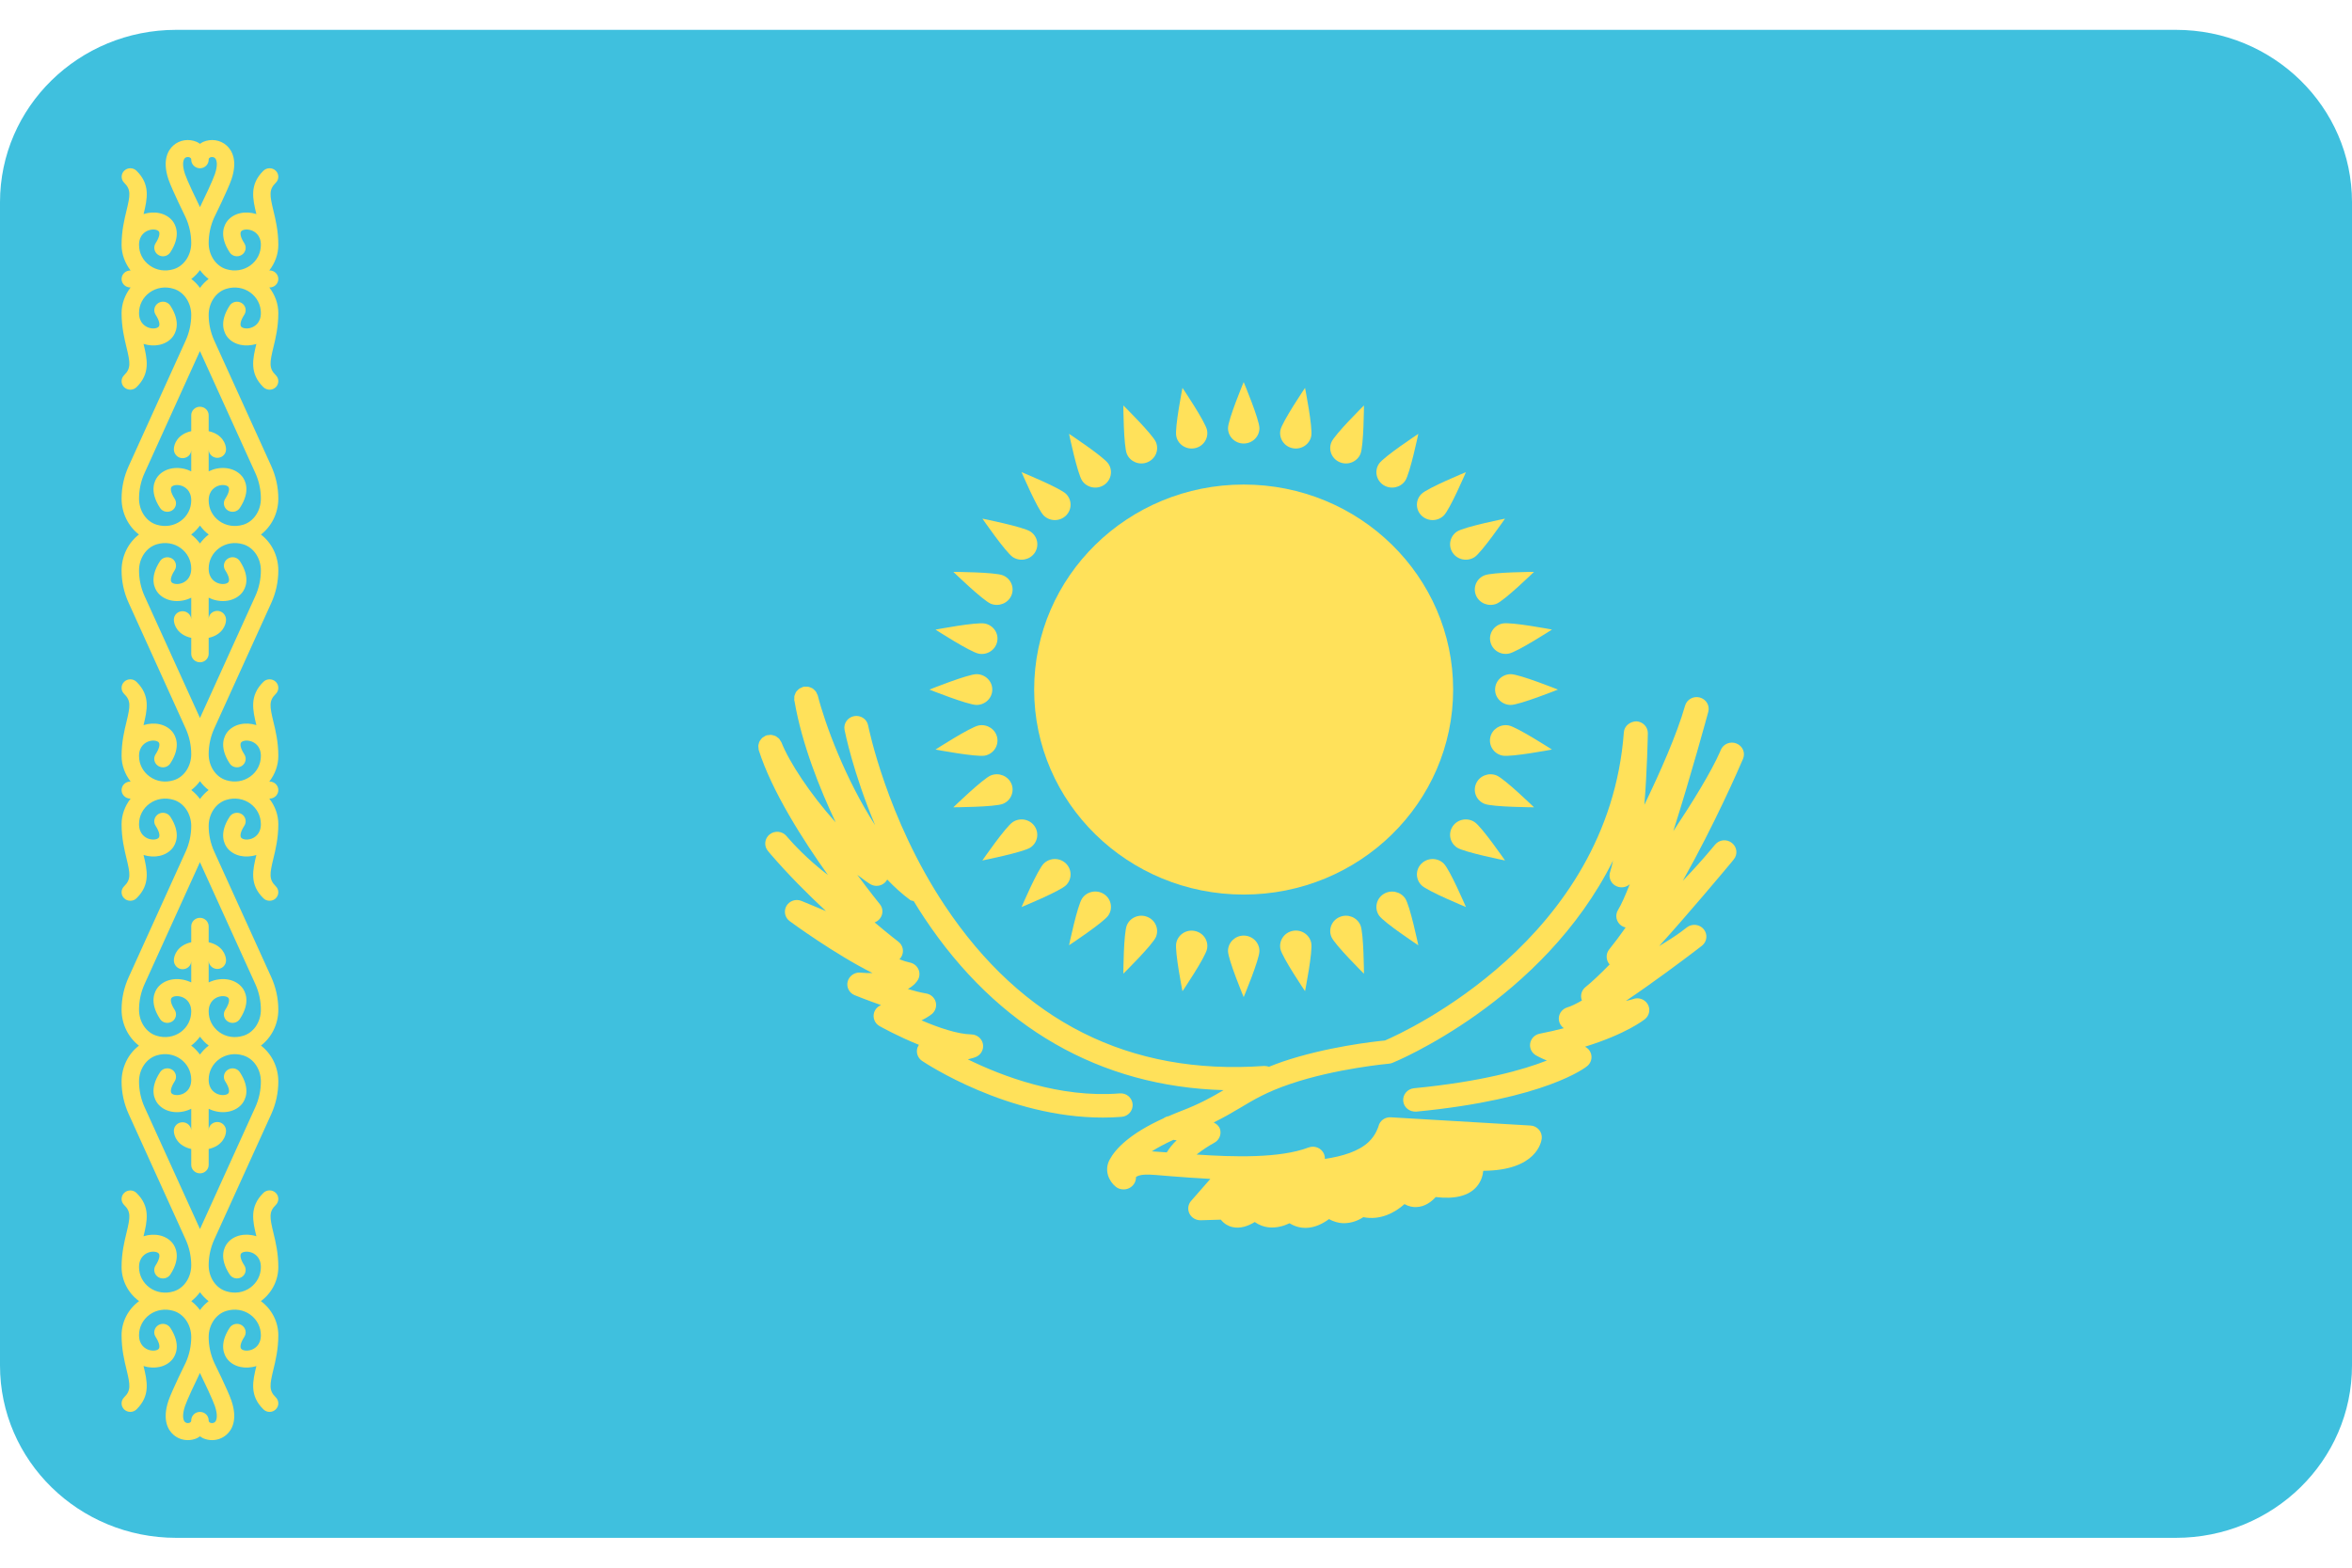 <svg width="36" height="24" viewBox="0 0 36 24" fill="none" xmlns="http://www.w3.org/2000/svg">
<path d="M33.304 0.457H2.696C1.207 0.457 0 1.638 0 3.096V20.904C0 22.361 1.207 23.543 2.696 23.543H33.304C34.793 23.543 36 22.362 36 20.904V3.096C36 1.638 34.793 0.457 33.304 0.457Z" fill="#3FC0DE"/>
<path d="M4.184 3.221C4.128 2.989 4.114 2.903 4.221 2.798C4.273 2.747 4.273 2.665 4.221 2.614C4.169 2.563 4.084 2.563 4.032 2.614C3.816 2.825 3.868 3.045 3.924 3.277C3.753 3.223 3.577 3.263 3.482 3.38C3.435 3.438 3.344 3.602 3.515 3.863C3.554 3.924 3.636 3.941 3.699 3.903C3.761 3.864 3.779 3.784 3.739 3.723C3.675 3.625 3.673 3.564 3.691 3.542C3.712 3.516 3.778 3.502 3.846 3.526C3.89 3.541 3.993 3.592 3.993 3.749C3.993 3.875 3.934 3.99 3.831 4.064C3.727 4.139 3.593 4.16 3.464 4.121C3.305 4.073 3.194 3.909 3.194 3.721C3.194 3.587 3.223 3.451 3.277 3.333C3.286 3.315 3.489 2.902 3.542 2.748C3.646 2.444 3.54 2.291 3.468 2.227C3.372 2.141 3.231 2.12 3.11 2.172C3.092 2.18 3.077 2.191 3.061 2.202C3.045 2.191 3.029 2.18 3.011 2.172C2.89 2.12 2.749 2.141 2.653 2.227C2.581 2.291 2.476 2.444 2.579 2.748C2.632 2.902 2.835 3.315 2.842 3.329C2.898 3.452 2.927 3.587 2.927 3.721C2.927 3.909 2.816 4.073 2.657 4.121C2.527 4.16 2.394 4.139 2.291 4.064C2.187 3.99 2.128 3.875 2.128 3.749C2.128 3.593 2.231 3.541 2.275 3.526C2.344 3.502 2.409 3.516 2.43 3.542C2.448 3.564 2.446 3.625 2.382 3.723C2.343 3.784 2.361 3.864 2.423 3.903C2.485 3.942 2.567 3.924 2.607 3.863C2.777 3.602 2.686 3.438 2.639 3.38C2.544 3.263 2.368 3.223 2.198 3.277C2.254 3.045 2.305 2.825 2.089 2.614C2.037 2.563 1.953 2.563 1.901 2.614C1.849 2.665 1.849 2.747 1.901 2.798C2.007 2.903 1.993 2.989 1.937 3.221C1.903 3.361 1.861 3.535 1.861 3.749C1.861 3.892 1.913 4.028 1.999 4.141H1.995C1.921 4.141 1.861 4.199 1.861 4.271C1.861 4.343 1.921 4.401 1.995 4.401H1.999C1.913 4.513 1.861 4.65 1.861 4.793C1.861 5.007 1.903 5.181 1.937 5.321C1.993 5.553 2.007 5.639 1.9 5.744C1.848 5.795 1.848 5.877 1.9 5.928C1.927 5.953 1.961 5.966 1.995 5.966C2.029 5.966 2.063 5.953 2.089 5.928C2.305 5.716 2.253 5.497 2.197 5.265C2.368 5.319 2.544 5.279 2.639 5.162C2.686 5.104 2.777 4.94 2.607 4.679C2.567 4.618 2.485 4.6 2.423 4.639C2.361 4.678 2.343 4.758 2.382 4.819C2.446 4.917 2.448 4.978 2.43 5C2.409 5.026 2.344 5.04 2.275 5.016C2.231 5.001 2.128 4.949 2.128 4.792C2.128 4.667 2.187 4.552 2.29 4.478C2.394 4.403 2.528 4.381 2.657 4.421C2.816 4.469 2.927 4.633 2.927 4.821C2.927 4.955 2.898 5.09 2.842 5.213L1.97 7.135C1.898 7.293 1.861 7.461 1.861 7.633C1.861 7.856 1.965 8.059 2.127 8.183C1.965 8.307 1.861 8.51 1.861 8.733C1.861 8.906 1.898 9.074 1.97 9.231L2.842 11.153C2.898 11.276 2.927 11.411 2.927 11.546C2.927 11.733 2.816 11.898 2.657 11.945C2.527 11.985 2.394 11.964 2.29 11.888C2.187 11.814 2.128 11.699 2.128 11.574C2.128 11.417 2.231 11.365 2.275 11.35C2.344 11.326 2.409 11.34 2.43 11.366C2.448 11.388 2.446 11.449 2.382 11.547C2.342 11.608 2.36 11.688 2.423 11.727C2.485 11.766 2.567 11.748 2.607 11.687C2.777 11.426 2.686 11.263 2.639 11.204C2.544 11.087 2.368 11.047 2.197 11.101C2.253 10.869 2.305 10.65 2.089 10.438C2.037 10.387 1.952 10.387 1.9 10.438C1.848 10.489 1.848 10.572 1.9 10.623C2.007 10.727 1.993 10.813 1.937 11.046C1.903 11.185 1.861 11.359 1.861 11.573C1.861 11.716 1.913 11.853 1.999 11.965H1.995C1.921 11.965 1.861 12.023 1.861 12.095C1.861 12.167 1.921 12.226 1.995 12.226H1.999C1.913 12.338 1.861 12.474 1.861 12.617C1.861 12.831 1.903 13.005 1.937 13.145C1.993 13.378 2.007 13.463 1.9 13.568C1.848 13.619 1.848 13.701 1.9 13.752C1.926 13.778 1.961 13.79 1.995 13.79C2.029 13.79 2.063 13.778 2.089 13.752C2.305 13.541 2.253 13.321 2.197 13.089C2.368 13.143 2.544 13.103 2.639 12.986C2.686 12.928 2.777 12.764 2.607 12.503C2.567 12.443 2.485 12.425 2.423 12.463C2.361 12.502 2.342 12.583 2.382 12.643C2.446 12.742 2.448 12.802 2.43 12.824C2.409 12.851 2.344 12.864 2.275 12.841C2.231 12.826 2.128 12.774 2.128 12.617C2.128 12.491 2.187 12.377 2.29 12.302C2.394 12.227 2.528 12.206 2.657 12.245C2.816 12.293 2.927 12.457 2.927 12.645C2.927 12.779 2.898 12.915 2.842 13.037L1.97 14.959C1.898 15.117 1.861 15.285 1.861 15.458C1.861 15.68 1.965 15.884 2.127 16.008C1.965 16.131 1.861 16.335 1.861 16.557C1.861 16.73 1.898 16.898 1.97 17.056L2.842 18.977C2.898 19.1 2.927 19.236 2.927 19.37C2.927 19.558 2.816 19.722 2.657 19.77C2.527 19.809 2.394 19.788 2.29 19.713C2.187 19.638 2.128 19.523 2.128 19.398C2.128 19.241 2.231 19.189 2.275 19.174C2.344 19.151 2.409 19.164 2.43 19.191C2.448 19.213 2.446 19.273 2.382 19.372C2.342 19.432 2.36 19.513 2.423 19.552C2.485 19.59 2.567 19.573 2.607 19.512C2.777 19.251 2.686 19.087 2.639 19.029C2.544 18.912 2.368 18.872 2.197 18.926C2.253 18.694 2.305 18.474 2.089 18.263C2.037 18.212 1.952 18.212 1.9 18.263C1.848 18.314 1.848 18.396 1.9 18.447C2.007 18.551 1.993 18.637 1.937 18.87C1.903 19.009 1.861 19.183 1.861 19.398C1.861 19.602 1.961 19.797 2.129 19.919C1.961 20.042 1.861 20.237 1.861 20.441C1.861 20.656 1.903 20.83 1.937 20.969C1.993 21.202 2.007 21.288 1.9 21.392C1.848 21.443 1.848 21.526 1.9 21.577C1.926 21.602 1.961 21.615 1.995 21.615C2.029 21.615 2.063 21.602 2.089 21.577C2.305 21.365 2.253 21.145 2.197 20.913C2.368 20.967 2.544 20.927 2.639 20.81C2.686 20.752 2.777 20.589 2.607 20.328C2.567 20.267 2.485 20.249 2.423 20.287C2.361 20.326 2.342 20.407 2.382 20.467C2.446 20.566 2.448 20.626 2.43 20.649C2.409 20.675 2.344 20.688 2.275 20.665C2.231 20.65 2.128 20.598 2.128 20.441C2.128 20.316 2.187 20.201 2.29 20.126C2.394 20.051 2.528 20.03 2.657 20.069C2.816 20.117 2.927 20.281 2.927 20.469C2.927 20.603 2.898 20.739 2.844 20.858C2.835 20.875 2.632 21.288 2.579 21.442C2.476 21.747 2.581 21.9 2.653 21.963C2.714 22.018 2.794 22.047 2.875 22.047C2.921 22.047 2.967 22.038 3.011 22.019C3.029 22.011 3.045 21.999 3.061 21.989C3.077 21.999 3.092 22.011 3.11 22.019C3.154 22.038 3.201 22.047 3.246 22.047C3.327 22.047 3.407 22.018 3.468 21.963C3.54 21.9 3.646 21.747 3.542 21.442C3.489 21.288 3.286 20.875 3.279 20.862C3.223 20.739 3.194 20.603 3.194 20.469C3.194 20.281 3.305 20.117 3.464 20.069C3.594 20.03 3.727 20.051 3.831 20.126C3.934 20.201 3.993 20.316 3.993 20.441C3.993 20.598 3.89 20.65 3.846 20.665C3.778 20.688 3.712 20.675 3.691 20.648C3.673 20.626 3.675 20.566 3.739 20.467C3.779 20.407 3.761 20.326 3.699 20.287C3.636 20.249 3.554 20.267 3.515 20.327C3.344 20.588 3.435 20.752 3.482 20.81C3.577 20.927 3.753 20.967 3.924 20.913C3.868 21.145 3.816 21.365 4.032 21.576C4.058 21.602 4.092 21.615 4.127 21.615C4.161 21.615 4.195 21.602 4.221 21.576C4.273 21.526 4.273 21.443 4.221 21.392C4.114 21.288 4.128 21.202 4.184 20.969C4.218 20.829 4.26 20.655 4.26 20.441C4.26 20.237 4.16 20.042 3.993 19.919C4.16 19.797 4.26 19.602 4.26 19.398C4.26 19.183 4.218 19.009 4.184 18.87C4.128 18.637 4.114 18.551 4.221 18.447C4.273 18.396 4.273 18.313 4.221 18.262C4.169 18.211 4.084 18.211 4.032 18.262C3.816 18.474 3.868 18.693 3.924 18.926C3.754 18.871 3.577 18.911 3.482 19.029C3.435 19.087 3.344 19.25 3.515 19.511C3.554 19.572 3.636 19.59 3.699 19.551C3.761 19.513 3.779 19.432 3.739 19.371C3.675 19.273 3.673 19.212 3.691 19.19C3.712 19.164 3.778 19.151 3.846 19.174C3.89 19.189 3.993 19.241 3.993 19.398C3.993 19.523 3.934 19.638 3.831 19.713C3.727 19.788 3.594 19.809 3.465 19.769C3.305 19.722 3.194 19.558 3.194 19.37C3.194 19.236 3.223 19.1 3.279 18.977L4.152 17.056C4.223 16.898 4.26 16.73 4.26 16.557C4.26 16.334 4.156 16.131 3.994 16.007C4.156 15.883 4.26 15.68 4.26 15.458C4.26 15.285 4.223 15.117 4.152 14.959L3.279 13.037C3.223 12.915 3.194 12.779 3.194 12.645C3.194 12.457 3.305 12.293 3.465 12.245C3.594 12.206 3.727 12.227 3.831 12.302C3.934 12.377 3.993 12.491 3.993 12.617C3.993 12.774 3.89 12.826 3.846 12.841C3.778 12.864 3.712 12.851 3.691 12.824C3.673 12.802 3.675 12.742 3.739 12.643C3.779 12.583 3.761 12.502 3.699 12.463C3.636 12.425 3.554 12.443 3.515 12.503C3.344 12.764 3.435 12.928 3.482 12.986C3.577 13.103 3.754 13.143 3.924 13.089C3.868 13.321 3.816 13.541 4.032 13.752C4.058 13.778 4.092 13.79 4.127 13.79C4.161 13.79 4.195 13.778 4.221 13.752C4.273 13.701 4.273 13.619 4.221 13.568C4.114 13.463 4.128 13.378 4.184 13.145C4.218 13.005 4.26 12.831 4.26 12.617C4.26 12.474 4.209 12.338 4.122 12.226H4.127C4.2 12.226 4.26 12.167 4.26 12.095C4.26 12.023 4.2 11.965 4.127 11.965H4.122C4.209 11.853 4.26 11.716 4.26 11.573C4.26 11.359 4.218 11.185 4.184 11.046C4.128 10.813 4.114 10.727 4.221 10.623C4.273 10.572 4.273 10.489 4.221 10.438C4.169 10.387 4.084 10.387 4.032 10.438C3.816 10.65 3.868 10.869 3.924 11.101C3.754 11.047 3.577 11.087 3.482 11.204C3.435 11.262 3.345 11.426 3.515 11.687C3.554 11.748 3.636 11.765 3.699 11.727C3.761 11.688 3.779 11.608 3.739 11.547C3.675 11.449 3.673 11.388 3.691 11.366C3.712 11.34 3.778 11.326 3.846 11.35C3.891 11.365 3.993 11.417 3.993 11.574C3.993 11.699 3.934 11.814 3.831 11.888C3.727 11.963 3.594 11.984 3.465 11.945C3.305 11.898 3.194 11.733 3.194 11.546C3.194 11.411 3.223 11.276 3.279 11.153L4.152 9.231C4.223 9.074 4.26 8.906 4.26 8.733C4.26 8.51 4.156 8.307 3.994 8.183C4.156 8.059 4.26 7.856 4.26 7.633C4.26 7.46 4.223 7.293 4.152 7.135L3.279 5.213C3.223 5.09 3.194 4.955 3.194 4.821C3.194 4.633 3.305 4.469 3.465 4.421C3.594 4.382 3.728 4.403 3.831 4.478C3.934 4.552 3.993 4.667 3.993 4.792C3.993 4.949 3.891 5.001 3.846 5.016C3.778 5.04 3.712 5.026 3.691 5C3.673 4.978 3.675 4.917 3.739 4.819C3.779 4.758 3.761 4.678 3.699 4.639C3.636 4.601 3.554 4.618 3.515 4.679C3.345 4.94 3.435 5.103 3.482 5.162C3.577 5.279 3.754 5.319 3.924 5.265C3.868 5.497 3.816 5.716 4.032 5.928C4.058 5.953 4.093 5.966 4.127 5.966C4.161 5.966 4.195 5.953 4.221 5.928C4.273 5.877 4.273 5.794 4.221 5.744C4.114 5.639 4.128 5.553 4.184 5.32C4.218 5.181 4.26 5.007 4.26 4.792C4.26 4.65 4.209 4.513 4.122 4.401H4.127C4.2 4.401 4.26 4.343 4.26 4.271C4.26 4.199 4.2 4.14 4.127 4.14H4.122C4.209 4.028 4.26 3.892 4.26 3.749C4.26 3.535 4.218 3.361 4.184 3.221ZM2.832 2.666C2.785 2.526 2.801 2.447 2.832 2.419C2.853 2.401 2.884 2.401 2.903 2.41C2.927 2.42 2.927 2.437 2.927 2.445C2.927 2.517 2.987 2.576 3.061 2.576C3.134 2.576 3.194 2.517 3.194 2.445C3.194 2.437 3.194 2.421 3.218 2.41C3.237 2.401 3.268 2.401 3.289 2.419C3.32 2.447 3.337 2.526 3.289 2.666C3.255 2.766 3.13 3.029 3.061 3.171C2.993 3.032 2.867 2.767 2.832 2.666ZM3.061 8.046C3.099 8.097 3.142 8.145 3.195 8.183C3.142 8.222 3.099 8.269 3.061 8.32C3.022 8.269 2.979 8.222 2.926 8.183C2.979 8.144 3.022 8.097 3.061 8.046ZM3.061 15.871C3.099 15.921 3.142 15.969 3.195 16.007C3.142 16.046 3.099 16.093 3.061 16.144C3.022 16.093 2.979 16.046 2.926 16.007C2.979 15.969 3.022 15.922 3.061 15.871ZM3.289 21.525C3.336 21.664 3.32 21.743 3.289 21.771C3.268 21.79 3.237 21.789 3.218 21.781C3.194 21.77 3.194 21.754 3.194 21.745C3.194 21.673 3.134 21.615 3.061 21.615C2.987 21.615 2.927 21.673 2.927 21.745C2.927 21.753 2.927 21.77 2.903 21.781C2.884 21.789 2.853 21.79 2.832 21.771C2.801 21.743 2.785 21.664 2.832 21.525C2.866 21.424 2.991 21.162 3.06 21.019C3.128 21.158 3.254 21.424 3.289 21.525ZM3.193 19.92C3.143 19.958 3.098 20.004 3.061 20.056C3.023 20.004 2.978 19.958 2.928 19.92C2.978 19.881 3.023 19.835 3.061 19.783C3.098 19.835 3.143 19.881 3.193 19.92ZM3.908 16.95L3.061 18.816L2.213 16.95C2.157 16.827 2.128 16.691 2.128 16.557C2.128 16.369 2.239 16.205 2.399 16.157C2.528 16.118 2.662 16.139 2.765 16.214C2.868 16.289 2.927 16.404 2.927 16.529C2.927 16.686 2.824 16.738 2.78 16.753C2.712 16.776 2.646 16.763 2.625 16.737C2.607 16.715 2.609 16.654 2.673 16.555C2.713 16.495 2.695 16.414 2.633 16.375C2.57 16.337 2.488 16.355 2.449 16.416C2.278 16.677 2.369 16.84 2.416 16.898C2.513 17.018 2.694 17.059 2.868 16.999C2.887 16.992 2.908 16.984 2.927 16.974V17.304L2.927 17.304C2.923 17.235 2.865 17.181 2.794 17.181C2.72 17.181 2.661 17.239 2.661 17.311C2.661 17.397 2.722 17.544 2.927 17.59V17.833C2.927 17.905 2.987 17.963 3.061 17.963C3.134 17.963 3.194 17.905 3.194 17.833V17.59C3.399 17.544 3.46 17.397 3.46 17.311C3.46 17.239 3.401 17.177 3.327 17.177C3.254 17.177 3.194 17.231 3.194 17.303C3.194 17.303 3.194 17.303 3.194 17.304V16.974C3.214 16.984 3.234 16.993 3.253 16.999C3.427 17.059 3.608 17.018 3.705 16.899C3.752 16.84 3.843 16.677 3.672 16.416C3.633 16.355 3.551 16.337 3.489 16.376C3.426 16.414 3.408 16.495 3.448 16.556C3.512 16.654 3.514 16.715 3.496 16.737C3.475 16.763 3.409 16.776 3.341 16.753C3.297 16.738 3.194 16.686 3.194 16.529C3.194 16.404 3.253 16.289 3.356 16.214C3.46 16.14 3.594 16.118 3.723 16.158C3.882 16.205 3.993 16.369 3.993 16.557C3.993 16.691 3.964 16.827 3.908 16.95ZM3.908 15.065C3.964 15.188 3.993 15.324 3.993 15.458C3.993 15.646 3.882 15.81 3.723 15.857C3.593 15.897 3.459 15.876 3.356 15.801C3.253 15.726 3.194 15.611 3.194 15.486C3.194 15.329 3.297 15.277 3.341 15.262C3.409 15.239 3.475 15.252 3.496 15.278C3.514 15.3 3.512 15.361 3.448 15.459C3.408 15.52 3.426 15.601 3.488 15.639C3.551 15.678 3.633 15.66 3.672 15.599C3.843 15.338 3.752 15.175 3.705 15.117C3.608 14.997 3.427 14.957 3.253 15.016C3.234 15.022 3.214 15.031 3.194 15.04V14.711L3.194 14.711C3.198 14.78 3.256 14.834 3.327 14.834C3.401 14.834 3.46 14.775 3.46 14.703C3.46 14.618 3.399 14.471 3.194 14.425V14.182C3.194 14.11 3.134 14.051 3.06 14.051C2.987 14.051 2.927 14.11 2.927 14.182V14.425C2.722 14.471 2.661 14.618 2.661 14.703C2.661 14.775 2.72 14.838 2.794 14.838C2.867 14.838 2.927 14.784 2.927 14.712C2.927 14.712 2.927 14.711 2.927 14.711L2.927 15.04C2.907 15.031 2.887 15.022 2.868 15.016C2.694 14.957 2.513 14.997 2.416 15.116C2.369 15.175 2.278 15.338 2.449 15.599C2.488 15.66 2.57 15.678 2.633 15.639C2.695 15.601 2.713 15.52 2.673 15.459C2.609 15.361 2.607 15.3 2.625 15.278C2.646 15.252 2.711 15.239 2.78 15.262C2.824 15.277 2.927 15.329 2.927 15.486C2.927 15.611 2.868 15.726 2.765 15.801C2.661 15.875 2.528 15.897 2.398 15.857C2.239 15.81 2.128 15.645 2.128 15.458C2.128 15.323 2.157 15.188 2.213 15.065L3.06 13.199L3.908 15.065ZM3.193 12.095C3.143 12.134 3.098 12.18 3.061 12.232C3.023 12.18 2.978 12.134 2.928 12.095C2.978 12.057 3.023 12.011 3.061 11.959C3.098 12.011 3.143 12.057 3.193 12.095ZM3.908 9.126L3.061 10.992L2.213 9.126C2.157 9.003 2.128 8.867 2.128 8.733C2.128 8.545 2.239 8.381 2.399 8.333C2.528 8.294 2.662 8.315 2.765 8.39C2.868 8.465 2.927 8.579 2.927 8.705C2.927 8.862 2.824 8.914 2.78 8.929C2.712 8.952 2.646 8.939 2.625 8.912C2.607 8.89 2.609 8.83 2.673 8.731C2.713 8.671 2.695 8.59 2.633 8.551C2.57 8.513 2.488 8.531 2.449 8.591C2.278 8.852 2.369 9.016 2.416 9.074C2.513 9.193 2.694 9.234 2.868 9.175C2.887 9.168 2.908 9.16 2.927 9.15V9.48L2.927 9.479C2.923 9.411 2.865 9.357 2.794 9.357C2.72 9.357 2.661 9.415 2.661 9.487C2.661 9.572 2.722 9.72 2.927 9.765V10.009C2.927 10.081 2.987 10.139 3.061 10.139C3.134 10.139 3.194 10.081 3.194 10.009V9.765C3.399 9.72 3.46 9.572 3.46 9.487C3.46 9.415 3.401 9.352 3.327 9.352C3.254 9.352 3.194 9.406 3.194 9.478C3.194 9.479 3.194 9.479 3.194 9.479L3.194 9.15C3.214 9.16 3.234 9.168 3.253 9.175C3.427 9.234 3.608 9.193 3.705 9.074C3.752 9.016 3.843 8.852 3.672 8.591C3.633 8.53 3.551 8.512 3.489 8.551C3.426 8.59 3.408 8.671 3.448 8.731C3.512 8.83 3.514 8.89 3.496 8.912C3.475 8.939 3.409 8.952 3.341 8.929C3.297 8.914 3.194 8.862 3.194 8.705C3.194 8.579 3.253 8.465 3.356 8.39C3.46 8.315 3.594 8.294 3.723 8.333C3.882 8.381 3.993 8.545 3.993 8.733C3.993 8.867 3.964 9.003 3.908 9.126ZM3.908 7.241C3.964 7.363 3.993 7.499 3.993 7.633C3.993 7.821 3.882 7.985 3.723 8.033C3.593 8.072 3.459 8.051 3.356 7.976C3.253 7.902 3.194 7.787 3.194 7.661C3.194 7.504 3.297 7.453 3.341 7.437C3.409 7.414 3.475 7.428 3.496 7.454C3.514 7.476 3.512 7.537 3.448 7.635C3.408 7.696 3.426 7.776 3.488 7.815C3.551 7.853 3.633 7.836 3.672 7.775C3.843 7.514 3.752 7.35 3.705 7.292C3.608 7.173 3.427 7.132 3.253 7.191C3.234 7.198 3.214 7.206 3.194 7.216V6.886L3.194 6.887C3.198 6.955 3.256 7.009 3.327 7.009C3.401 7.009 3.46 6.951 3.46 6.879C3.46 6.794 3.399 6.646 3.194 6.601V6.357C3.194 6.285 3.134 6.227 3.06 6.227C2.987 6.227 2.927 6.285 2.927 6.357V6.601C2.722 6.646 2.661 6.794 2.661 6.879C2.661 6.951 2.72 7.014 2.794 7.014C2.867 7.014 2.927 6.96 2.927 6.888C2.927 6.887 2.927 6.887 2.927 6.887V7.216C2.907 7.206 2.887 7.198 2.868 7.191C2.694 7.132 2.513 7.173 2.416 7.292C2.369 7.35 2.278 7.514 2.449 7.775C2.488 7.836 2.57 7.853 2.633 7.815C2.695 7.776 2.713 7.695 2.673 7.635C2.609 7.537 2.607 7.476 2.625 7.454C2.646 7.428 2.711 7.414 2.78 7.437C2.824 7.452 2.927 7.504 2.927 7.661C2.927 7.787 2.868 7.901 2.765 7.976C2.661 8.051 2.528 8.072 2.398 8.033C2.239 7.985 2.128 7.821 2.128 7.633C2.128 7.499 2.157 7.363 2.213 7.241L3.06 5.374L3.908 7.241ZM2.928 4.271C2.978 4.233 3.023 4.187 3.061 4.135C3.098 4.187 3.143 4.232 3.193 4.271C3.143 4.309 3.098 4.355 3.061 4.407C3.023 4.355 2.978 4.309 2.928 4.271Z" fill="#FFE15A"/>
<path d="M19.036 13.695C20.807 13.695 22.242 12.29 22.242 10.557C22.242 8.823 20.807 7.418 19.036 7.418C17.265 7.418 15.829 8.823 15.829 10.557C15.829 12.29 17.265 13.695 19.036 13.695Z" fill="#FFE15A"/>
<path d="M19.277 6.555C19.277 6.685 19.169 6.79 19.036 6.79C18.904 6.79 18.796 6.685 18.796 6.555C18.796 6.425 19.036 5.849 19.036 5.849C19.036 5.849 19.277 6.425 19.277 6.555Z" fill="#FFE15A"/>
<path d="M18.796 14.559C18.796 14.429 18.904 14.323 19.036 14.323C19.169 14.323 19.277 14.429 19.277 14.559C19.277 14.689 19.036 15.265 19.036 15.265C19.036 15.265 18.796 14.689 18.796 14.559Z" fill="#FFE15A"/>
<path d="M23.124 10.792C22.991 10.792 22.884 10.687 22.884 10.557C22.884 10.427 22.991 10.321 23.124 10.321C23.257 10.321 23.846 10.557 23.846 10.557C23.846 10.557 23.257 10.792 23.124 10.792Z" fill="#FFE15A"/>
<path d="M14.947 10.321C15.08 10.321 15.188 10.427 15.188 10.557C15.188 10.687 15.08 10.792 14.947 10.792C14.814 10.792 14.226 10.557 14.226 10.557C14.226 10.557 14.814 10.321 14.947 10.321Z" fill="#FFE15A"/>
<path d="M22.098 7.893C22.004 7.985 21.852 7.985 21.758 7.893C21.664 7.802 21.664 7.652 21.758 7.561C21.852 7.469 22.438 7.228 22.438 7.228C22.438 7.228 22.192 7.802 22.098 7.893Z" fill="#FFE15A"/>
<path d="M15.976 13.22C16.07 13.128 16.222 13.128 16.316 13.22C16.41 13.312 16.41 13.461 16.316 13.553C16.222 13.645 15.636 13.886 15.636 13.886C15.636 13.886 15.882 13.312 15.976 13.22Z" fill="#FFE15A"/>
<path d="M21.758 13.553C21.664 13.461 21.664 13.312 21.758 13.22C21.852 13.128 22.004 13.128 22.098 13.22C22.192 13.312 22.438 13.886 22.438 13.886C22.438 13.886 21.852 13.645 21.758 13.553Z" fill="#FFE15A"/>
<path d="M16.316 7.56C16.41 7.652 16.41 7.801 16.316 7.893C16.222 7.985 16.07 7.985 15.976 7.893C15.882 7.801 15.636 7.228 15.636 7.228C15.636 7.228 16.222 7.469 16.316 7.56Z" fill="#FFE15A"/>
<path d="M17.693 6.769C17.744 6.89 17.685 7.027 17.562 7.077C17.44 7.127 17.299 7.07 17.248 6.95C17.197 6.829 17.194 6.207 17.194 6.207C17.194 6.207 17.642 6.649 17.693 6.769Z" fill="#FFE15A"/>
<path d="M20.379 14.344C20.328 14.224 20.386 14.086 20.509 14.037C20.632 13.987 20.772 14.044 20.823 14.164C20.874 14.284 20.877 14.907 20.877 14.907C20.877 14.907 20.43 14.464 20.379 14.344Z" fill="#FFE15A"/>
<path d="M22.906 9.243C22.783 9.292 22.642 9.235 22.592 9.115C22.541 8.995 22.599 8.857 22.722 8.808C22.845 8.758 23.48 8.755 23.48 8.755C23.48 8.755 23.029 9.193 22.906 9.243Z" fill="#FFE15A"/>
<path d="M15.166 11.871C15.289 11.822 15.43 11.879 15.481 11.999C15.531 12.119 15.473 12.257 15.351 12.306C15.228 12.356 14.592 12.359 14.592 12.359C14.592 12.359 15.044 11.921 15.166 11.871Z" fill="#FFE15A"/>
<path d="M20.823 6.95C20.772 7.07 20.632 7.127 20.509 7.077C20.386 7.027 20.328 6.89 20.379 6.769C20.43 6.649 20.877 6.207 20.877 6.207C20.877 6.207 20.874 6.829 20.823 6.95Z" fill="#FFE15A"/>
<path d="M17.248 14.164C17.299 14.044 17.44 13.987 17.562 14.037C17.685 14.086 17.743 14.224 17.693 14.344C17.642 14.464 17.194 14.906 17.194 14.906C17.194 14.906 17.197 14.284 17.248 14.164Z" fill="#FFE15A"/>
<path d="M22.722 12.306C22.599 12.257 22.541 12.119 22.592 11.999C22.642 11.879 22.783 11.822 22.906 11.871C23.029 11.921 23.48 12.359 23.48 12.359C23.48 12.359 22.845 12.356 22.722 12.306Z" fill="#FFE15A"/>
<path d="M15.35 8.808C15.473 8.857 15.531 8.995 15.481 9.115C15.43 9.235 15.289 9.292 15.166 9.243C15.044 9.193 14.592 8.755 14.592 8.755C14.592 8.755 15.228 8.758 15.35 8.808Z" fill="#FFE15A"/>
<path d="M18.475 6.585C18.501 6.713 18.417 6.837 18.286 6.862C18.156 6.887 18.029 6.805 18.004 6.677C17.978 6.55 18.099 5.938 18.099 5.938C18.099 5.938 18.45 6.458 18.475 6.585Z" fill="#FFE15A"/>
<path d="M19.598 14.527C19.573 14.4 19.657 14.276 19.787 14.251C19.918 14.225 20.044 14.308 20.07 14.436C20.096 14.563 19.975 15.174 19.975 15.174C19.975 15.174 19.624 14.655 19.598 14.527Z" fill="#FFE15A"/>
<path d="M23.094 10.006C22.964 10.032 22.837 9.949 22.811 9.821C22.785 9.694 22.87 9.57 23 9.545C23.131 9.519 23.755 9.638 23.755 9.638C23.755 9.638 23.224 9.981 23.094 10.006Z" fill="#FFE15A"/>
<path d="M14.98 11.106C15.11 11.081 15.237 11.164 15.263 11.291C15.289 11.419 15.204 11.543 15.074 11.568C14.944 11.593 14.319 11.475 14.319 11.475C14.319 11.475 14.85 11.132 14.98 11.106Z" fill="#FFE15A"/>
<path d="M21.508 7.36C21.434 7.468 21.285 7.497 21.174 7.425C21.064 7.352 21.034 7.206 21.108 7.098C21.182 6.99 21.709 6.642 21.709 6.642C21.709 6.642 21.582 7.251 21.508 7.36Z" fill="#FFE15A"/>
<path d="M16.564 13.753C16.638 13.645 16.787 13.616 16.898 13.688C17.008 13.76 17.038 13.907 16.964 14.015C16.89 14.123 16.363 14.471 16.363 14.471C16.363 14.471 16.49 13.861 16.564 13.753Z" fill="#FFE15A"/>
<path d="M22.302 12.976C22.192 12.904 22.162 12.758 22.236 12.649C22.31 12.541 22.459 12.512 22.57 12.585C22.68 12.657 23.036 13.173 23.036 13.173C23.036 13.173 22.413 13.048 22.302 12.976Z" fill="#FFE15A"/>
<path d="M15.771 8.137C15.881 8.209 15.911 8.355 15.837 8.464C15.763 8.572 15.614 8.601 15.503 8.529C15.393 8.456 15.037 7.94 15.037 7.94C15.037 7.94 15.66 8.065 15.771 8.137Z" fill="#FFE15A"/>
<path d="M16.964 7.098C17.038 7.206 17.008 7.352 16.898 7.425C16.787 7.497 16.638 7.468 16.564 7.36C16.49 7.251 16.363 6.642 16.363 6.642C16.363 6.642 16.89 6.99 16.964 7.098Z" fill="#FFE15A"/>
<path d="M21.108 14.016C21.034 13.908 21.064 13.761 21.174 13.689C21.285 13.617 21.434 13.646 21.508 13.754C21.582 13.862 21.709 14.472 21.709 14.472C21.709 14.472 21.182 14.124 21.108 14.016Z" fill="#FFE15A"/>
<path d="M22.57 8.529C22.459 8.601 22.31 8.572 22.236 8.464C22.162 8.355 22.192 8.209 22.302 8.137C22.413 8.065 23.036 7.94 23.036 7.94C23.036 7.94 22.68 8.456 22.57 8.529Z" fill="#FFE15A"/>
<path d="M15.502 12.585C15.613 12.512 15.762 12.541 15.836 12.649C15.91 12.758 15.88 12.904 15.77 12.976C15.659 13.048 15.036 13.173 15.036 13.173C15.036 13.173 15.392 12.657 15.502 12.585Z" fill="#FFE15A"/>
<path d="M20.07 6.677C20.044 6.805 19.918 6.887 19.787 6.862C19.657 6.837 19.573 6.713 19.598 6.585C19.624 6.458 19.975 5.938 19.975 5.938C19.975 5.938 20.096 6.549 20.07 6.677Z" fill="#FFE15A"/>
<path d="M18.004 14.437C18.03 14.309 18.156 14.226 18.286 14.252C18.417 14.277 18.501 14.401 18.475 14.528C18.45 14.656 18.099 15.175 18.099 15.175C18.099 15.175 17.978 14.564 18.004 14.437Z" fill="#FFE15A"/>
<path d="M22.999 11.568C22.869 11.543 22.784 11.419 22.81 11.291C22.836 11.164 22.963 11.081 23.093 11.106C23.223 11.132 23.754 11.475 23.754 11.475C23.754 11.475 23.13 11.593 22.999 11.568Z" fill="#FFE15A"/>
<path d="M15.074 9.546C15.204 9.571 15.289 9.695 15.263 9.822C15.237 9.95 15.11 10.033 14.98 10.007C14.85 9.982 14.319 9.639 14.319 9.639C14.319 9.639 14.944 9.52 15.074 9.546Z" fill="#FFE15A"/>
<path d="M26.58 11.383C26.486 11.344 26.378 11.388 26.339 11.48C26.339 11.48 26.339 11.48 26.339 11.48C26.339 11.482 26.335 11.49 26.329 11.505C26.19 11.822 25.902 12.287 25.612 12.724C25.882 11.872 26.13 10.961 26.147 10.898C26.173 10.802 26.115 10.704 26.017 10.678C25.92 10.652 25.819 10.708 25.792 10.803C25.666 11.246 25.407 11.828 25.169 12.321C25.213 11.771 25.221 11.262 25.222 11.225C25.223 11.128 25.145 11.047 25.046 11.043C24.952 11.045 24.862 11.112 24.855 11.21C24.619 14.38 21.502 15.798 21.199 15.929C21.04 15.944 20.3 16.026 19.629 16.254C19.553 16.28 19.488 16.306 19.424 16.331C19.399 16.323 19.374 16.318 19.347 16.319C17.286 16.465 15.644 15.638 14.463 13.866C13.571 12.527 13.291 11.121 13.288 11.107C13.27 11.009 13.174 10.946 13.074 10.963C12.974 10.982 12.908 11.076 12.927 11.174C12.935 11.213 13.057 11.826 13.395 12.633C12.943 11.935 12.628 11.088 12.517 10.647C12.515 10.638 12.509 10.632 12.505 10.623C12.5 10.611 12.496 10.598 12.488 10.588C12.483 10.58 12.476 10.575 12.469 10.568C12.459 10.557 12.45 10.547 12.437 10.539C12.43 10.535 12.422 10.533 12.415 10.529C12.401 10.523 12.388 10.517 12.373 10.514C12.362 10.512 12.352 10.514 12.341 10.513C12.33 10.513 12.319 10.511 12.308 10.512C12.306 10.513 12.304 10.514 12.301 10.515C12.299 10.515 12.297 10.515 12.294 10.515C12.284 10.518 12.277 10.524 12.268 10.527C12.256 10.532 12.245 10.536 12.235 10.543C12.225 10.549 12.217 10.558 12.209 10.566C12.201 10.575 12.192 10.582 12.186 10.591C12.179 10.601 12.176 10.612 12.171 10.623C12.167 10.633 12.162 10.643 12.159 10.655C12.157 10.666 12.158 10.678 12.158 10.691C12.158 10.7 12.155 10.71 12.157 10.72C12.158 10.724 12.159 10.728 12.16 10.732V10.733C12.16 10.734 12.16 10.735 12.161 10.735C12.274 11.392 12.546 12.072 12.791 12.59C12.401 12.158 12.076 11.66 11.961 11.365C11.957 11.356 11.951 11.35 11.946 11.342C11.939 11.33 11.933 11.318 11.924 11.308C11.918 11.301 11.91 11.297 11.902 11.291C11.891 11.282 11.88 11.273 11.867 11.267C11.859 11.263 11.85 11.262 11.841 11.259C11.828 11.255 11.815 11.251 11.8 11.25C11.789 11.249 11.778 11.252 11.766 11.254C11.756 11.255 11.745 11.254 11.735 11.257C11.733 11.258 11.731 11.259 11.729 11.26C11.727 11.26 11.725 11.26 11.723 11.261C11.713 11.264 11.706 11.272 11.697 11.277C11.687 11.283 11.676 11.288 11.667 11.296C11.658 11.304 11.651 11.314 11.644 11.323C11.637 11.332 11.63 11.341 11.625 11.351C11.619 11.361 11.617 11.373 11.614 11.384C11.611 11.395 11.607 11.405 11.607 11.417C11.606 11.428 11.609 11.44 11.61 11.452C11.612 11.462 11.61 11.472 11.613 11.482C11.813 12.114 12.295 12.866 12.672 13.395C12.358 13.158 12.127 12.902 12.06 12.825C12.052 12.816 12.045 12.808 12.038 12.799C11.973 12.723 11.859 12.712 11.78 12.774C11.702 12.837 11.69 12.95 11.753 13.026C11.756 13.031 11.77 13.047 11.793 13.074C12.069 13.395 12.37 13.695 12.642 13.948L12.269 13.793C12.184 13.757 12.085 13.789 12.038 13.868C11.992 13.947 12.013 14.048 12.087 14.102C12.123 14.129 12.783 14.611 13.354 14.896C13.3 14.899 13.237 14.896 13.166 14.89C13.08 14.882 12.995 14.943 12.974 15.028C12.953 15.114 12.999 15.203 13.083 15.236C13.097 15.242 13.271 15.312 13.486 15.387C13.436 15.407 13.396 15.448 13.379 15.502C13.355 15.581 13.389 15.668 13.463 15.709C13.483 15.72 13.743 15.866 14.064 15.995C14.056 16.009 14.049 16.023 14.043 16.038C14.018 16.114 14.047 16.197 14.114 16.242C14.17 16.279 15.419 17.109 16.878 17.109C16.974 17.109 17.07 17.106 17.168 17.098C17.269 17.09 17.344 17.003 17.336 16.904C17.328 16.805 17.24 16.73 17.138 16.739C16.222 16.813 15.339 16.476 14.814 16.218C14.883 16.202 14.923 16.187 14.933 16.183C15.014 16.151 15.061 16.067 15.045 15.983C15.029 15.899 14.955 15.838 14.867 15.836C14.654 15.832 14.359 15.73 14.105 15.621C14.201 15.574 14.257 15.529 14.262 15.525C14.317 15.48 14.341 15.407 14.322 15.339C14.303 15.271 14.245 15.22 14.174 15.209C14.096 15.196 13.998 15.172 13.896 15.141C13.995 15.085 14.038 15.024 14.054 14.993C14.079 14.943 14.08 14.884 14.055 14.834C14.031 14.784 13.984 14.748 13.928 14.736C13.88 14.726 13.826 14.709 13.767 14.686C13.777 14.675 13.787 14.664 13.795 14.65C13.842 14.572 13.823 14.472 13.75 14.416C13.746 14.414 13.604 14.304 13.387 14.121C13.422 14.109 13.452 14.086 13.474 14.055C13.52 13.99 13.517 13.902 13.466 13.841C13.462 13.836 13.319 13.66 13.122 13.393C13.187 13.442 13.252 13.492 13.317 13.533C13.348 13.552 13.383 13.562 13.417 13.562C13.463 13.562 13.509 13.545 13.545 13.511C13.559 13.497 13.571 13.482 13.58 13.465C13.691 13.581 13.808 13.687 13.931 13.778C13.947 13.789 13.967 13.789 13.985 13.795C14.037 13.881 14.091 13.966 14.148 14.052C15.265 15.734 16.84 16.635 18.728 16.689C18.555 16.792 18.366 16.899 18.067 17.013C18.002 17.038 17.944 17.063 17.886 17.088C17.858 17.093 17.832 17.103 17.81 17.12C17.288 17.357 17.072 17.59 16.984 17.754C16.897 17.916 16.972 18.083 17.079 18.169C17.112 18.196 17.155 18.209 17.197 18.209C17.226 18.209 17.255 18.203 17.282 18.19C17.347 18.159 17.39 18.091 17.387 18.021C17.395 18.013 17.427 17.987 17.527 17.983C17.6 17.977 17.754 17.994 17.933 18.008C18.104 18.021 18.309 18.037 18.526 18.048C18.39 18.203 18.232 18.384 18.232 18.384C18.184 18.438 18.174 18.514 18.206 18.579C18.237 18.643 18.306 18.683 18.378 18.681C18.523 18.676 18.622 18.673 18.686 18.672C18.743 18.744 18.812 18.773 18.857 18.784C18.984 18.816 19.11 18.767 19.205 18.708C19.276 18.758 19.348 18.78 19.405 18.788C19.534 18.805 19.653 18.768 19.738 18.727C19.828 18.783 19.915 18.798 19.981 18.798C19.982 18.798 19.983 18.798 19.984 18.798C20.128 18.797 20.253 18.729 20.342 18.663C20.421 18.708 20.496 18.723 20.554 18.726C20.686 18.73 20.795 18.681 20.867 18.634C21.126 18.685 21.35 18.566 21.497 18.434C21.565 18.472 21.629 18.482 21.68 18.479C21.811 18.475 21.911 18.396 21.975 18.326C22.269 18.361 22.48 18.308 22.602 18.167C22.668 18.09 22.695 18.003 22.703 17.924C23.518 17.919 23.592 17.483 23.598 17.43C23.603 17.381 23.588 17.332 23.555 17.294C23.523 17.257 23.476 17.233 23.426 17.231L21.289 17.105C21.199 17.099 21.119 17.157 21.099 17.243C21.098 17.244 21.062 17.377 20.948 17.483C20.795 17.627 20.547 17.702 20.279 17.742C20.28 17.718 20.276 17.694 20.267 17.67C20.23 17.577 20.124 17.532 20.029 17.567C19.588 17.735 18.874 17.713 18.315 17.675C18.401 17.607 18.504 17.539 18.586 17.495C18.656 17.457 18.693 17.38 18.678 17.303C18.668 17.248 18.627 17.209 18.577 17.184C18.733 17.107 18.86 17.033 18.981 16.961C19.191 16.835 19.389 16.716 19.75 16.594C20.447 16.357 21.253 16.285 21.261 16.284C21.279 16.283 21.297 16.278 21.314 16.271C21.343 16.26 23.618 15.327 24.689 13.175C24.675 13.24 24.66 13.3 24.644 13.351C24.616 13.44 24.661 13.535 24.748 13.57C24.816 13.598 24.893 13.584 24.945 13.537C24.877 13.711 24.816 13.849 24.766 13.93C24.715 14.013 24.739 14.12 24.821 14.174C24.84 14.186 24.861 14.194 24.882 14.199C24.799 14.318 24.715 14.43 24.631 14.534C24.576 14.602 24.579 14.7 24.637 14.765C24.493 14.912 24.365 15.034 24.268 15.111C24.205 15.162 24.184 15.246 24.213 15.317C24.12 15.37 24.043 15.407 23.99 15.422C23.9 15.449 23.845 15.537 23.862 15.627C23.871 15.675 23.898 15.714 23.936 15.741C23.824 15.77 23.701 15.799 23.567 15.825C23.492 15.84 23.434 15.898 23.421 15.973C23.409 16.047 23.445 16.12 23.512 16.158C23.517 16.161 23.58 16.196 23.676 16.236C23.321 16.376 22.685 16.559 21.643 16.66C21.542 16.67 21.468 16.758 21.478 16.857C21.488 16.956 21.575 17.024 21.679 17.018C23.658 16.827 24.269 16.342 24.294 16.321C24.351 16.274 24.374 16.198 24.351 16.128C24.336 16.082 24.303 16.045 24.261 16.024C24.893 15.829 25.164 15.613 25.178 15.602C25.247 15.546 25.265 15.448 25.219 15.372C25.173 15.296 25.078 15.263 24.994 15.296C24.971 15.304 24.933 15.313 24.886 15.323C25.31 15.038 25.76 14.7 25.958 14.549C25.993 14.523 26.025 14.499 26.053 14.476C26.13 14.413 26.14 14.301 26.077 14.225C26.014 14.149 25.899 14.136 25.82 14.197C25.792 14.219 25.762 14.242 25.731 14.265C25.64 14.332 25.523 14.407 25.395 14.484C25.877 13.949 26.361 13.369 26.5 13.203C26.512 13.188 26.525 13.172 26.537 13.157C26.601 13.08 26.588 12.967 26.509 12.905C26.43 12.841 26.314 12.854 26.251 12.931L26.251 12.931L26.25 12.932C26.247 12.936 26.232 12.955 26.205 12.986C26.06 13.16 25.907 13.328 25.757 13.484C26.247 12.614 26.619 11.758 26.673 11.631C26.675 11.626 26.677 11.622 26.679 11.617C26.718 11.526 26.674 11.421 26.58 11.383ZM17.96 17.45L18.01 17.457C17.949 17.513 17.899 17.576 17.859 17.642C17.772 17.635 17.692 17.629 17.63 17.626C17.716 17.571 17.826 17.512 17.96 17.45Z" fill="#FFE15A"/>
</svg>
